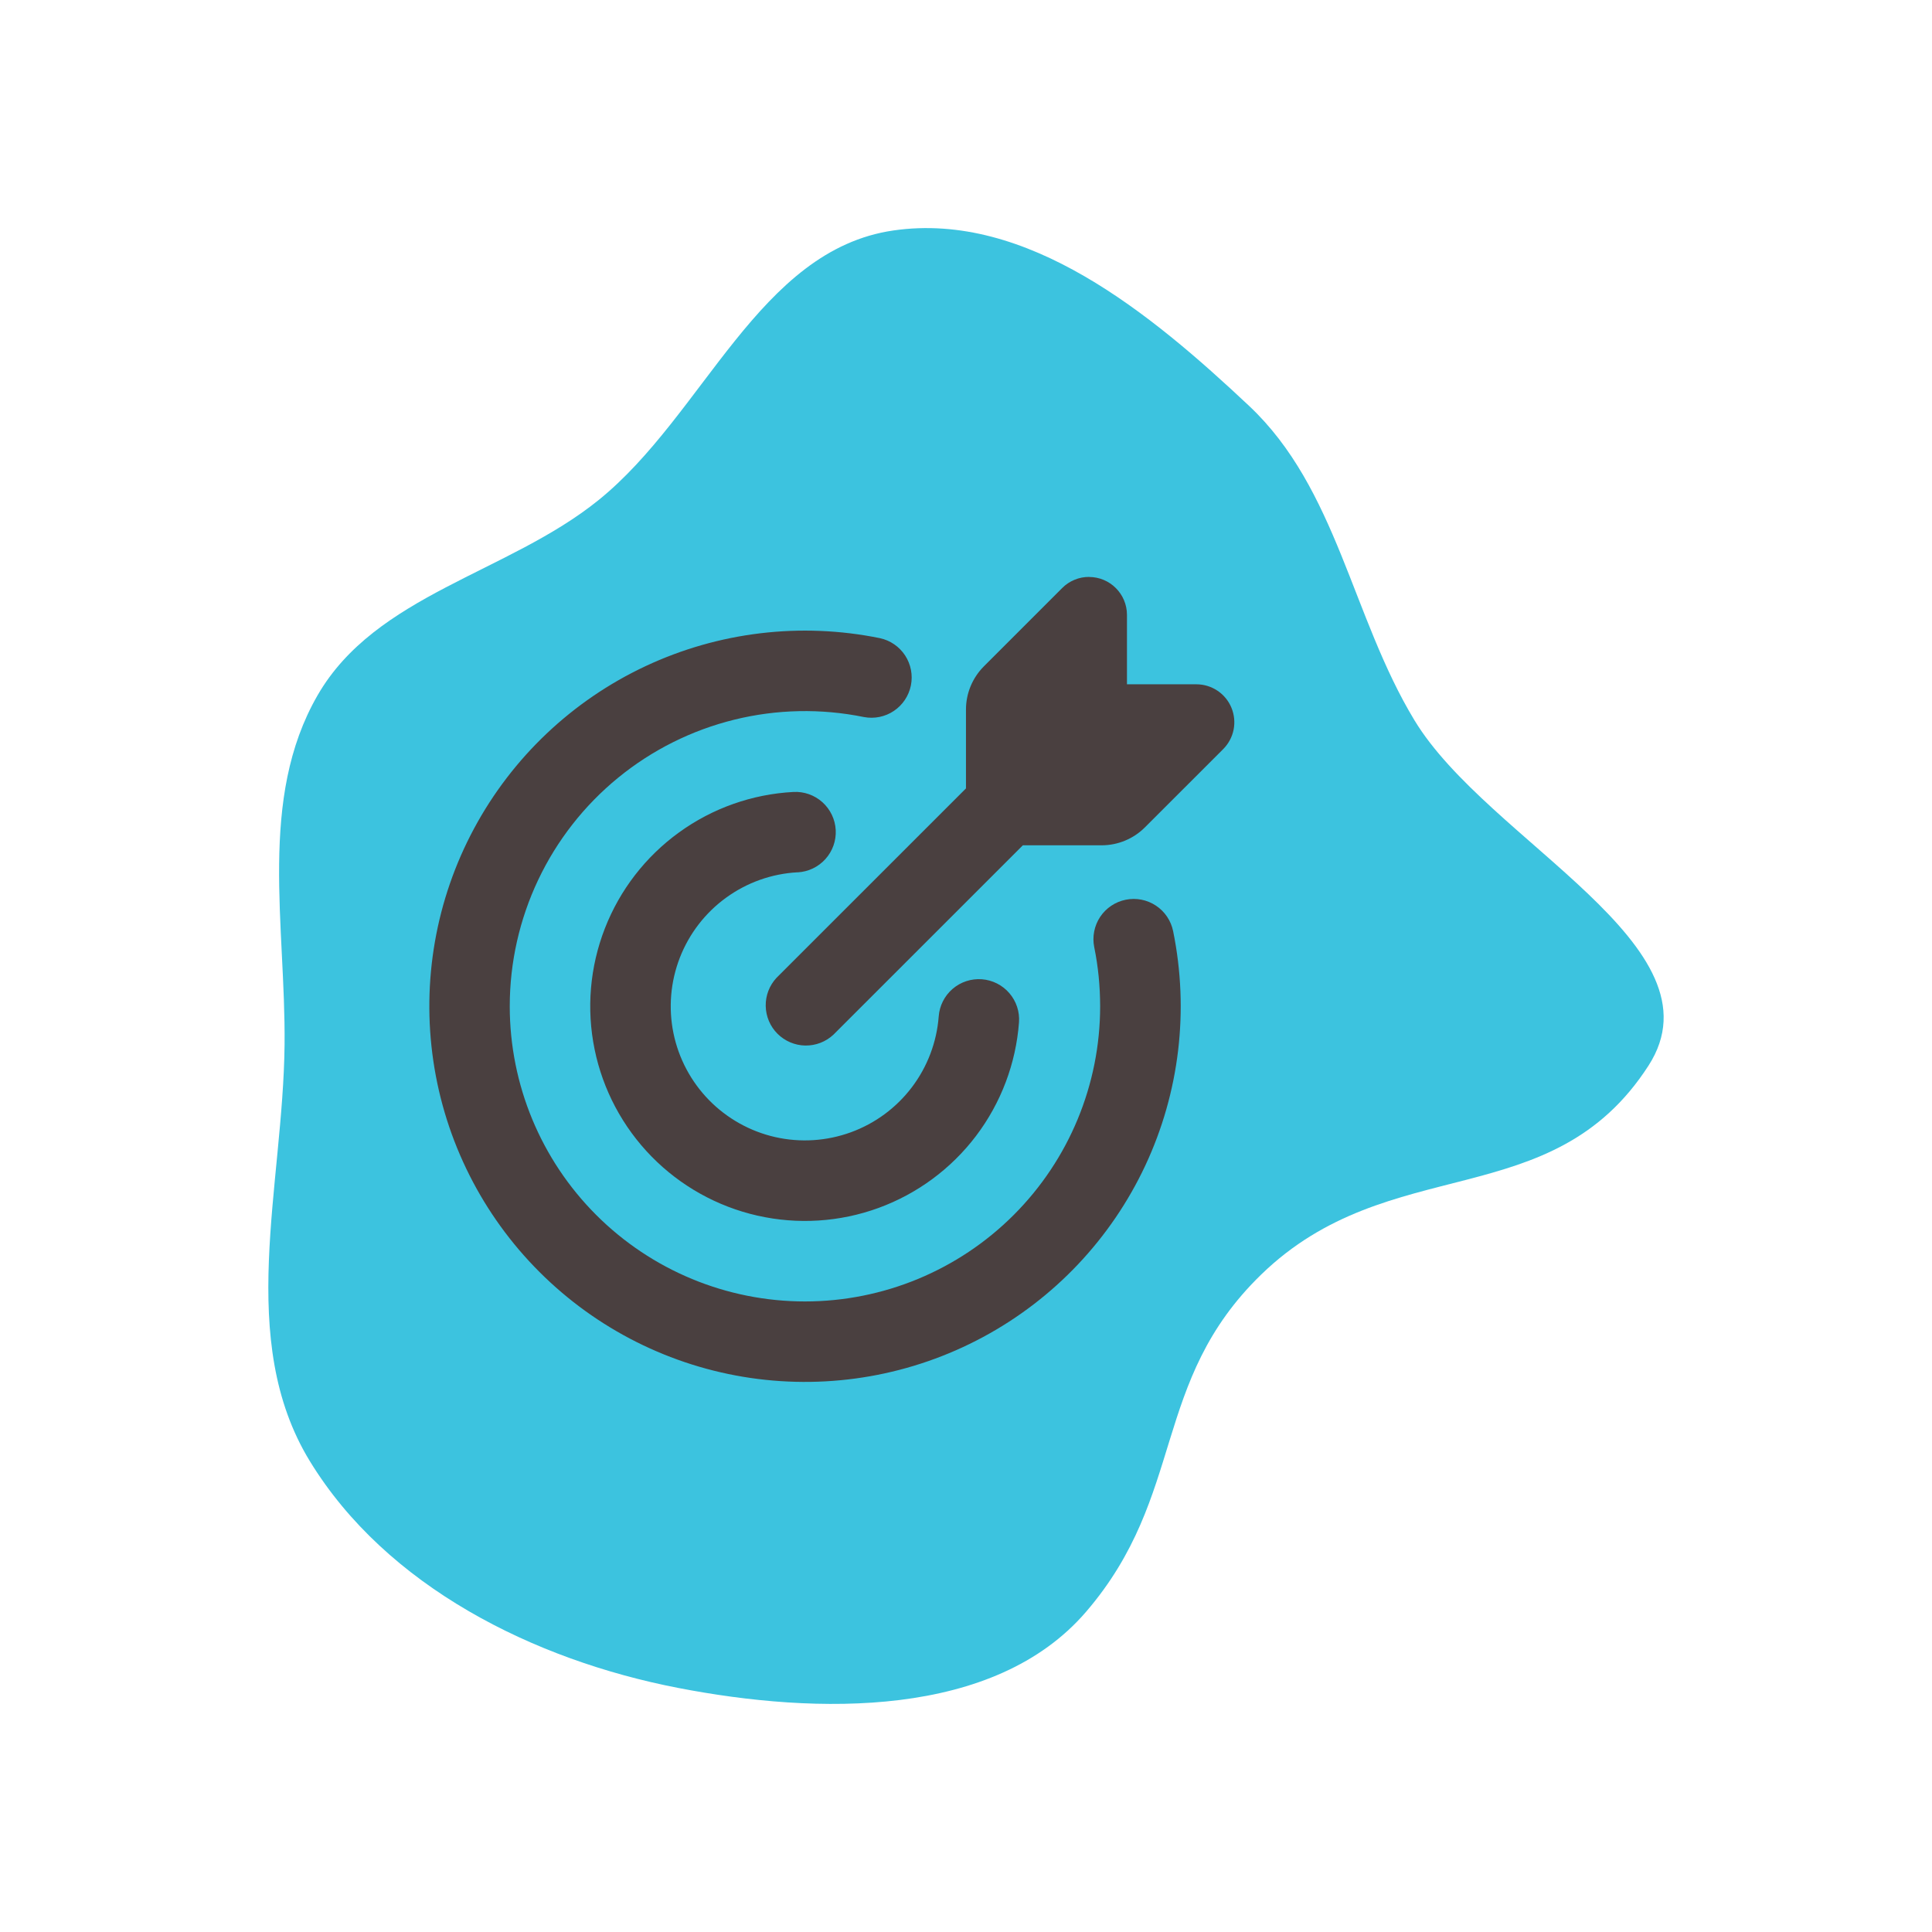 <svg width="72" height="72" viewBox="0 0 72 72" fill="none" xmlns="http://www.w3.org/2000/svg">
<path fill-rule="evenodd" clip-rule="evenodd" d="M33.294 8.589C38.272 7.867 42.888 11.684 46.548 15.124C49.833 18.212 50.378 22.987 52.712 26.841C55.451 31.365 64.301 35.264 61.436 39.711C57.822 45.319 51.79 42.849 47 47.5C42.88 51.501 44.218 55.707 40.478 60.063C37.056 64.049 30.439 63.906 25.272 62.904C19.885 61.86 14.406 59.125 11.549 54.456C8.785 49.937 10.552 44.221 10.605 38.929C10.649 34.481 9.611 29.769 11.835 25.912C13.998 22.16 18.931 21.362 22.305 18.638C26.248 15.455 28.272 9.316 33.294 8.589Z" fill="#3CC3DF"/>
<path fill-rule="evenodd" clip-rule="evenodd" d="M40.585 21.502C41.365 21.502 41.999 22.136 41.999 22.916V25.502H44.586C44.865 25.502 45.139 25.585 45.371 25.74C45.604 25.895 45.785 26.116 45.892 26.375C45.999 26.633 46.027 26.917 45.973 27.192C45.918 27.466 45.783 27.718 45.586 27.916L42.665 30.836C42.239 31.261 41.662 31.5 41.059 31.502H38.119L31.058 38.561C30.774 38.826 30.398 38.97 30.009 38.964C29.621 38.957 29.25 38.799 28.975 38.525C28.7 38.25 28.543 37.879 28.536 37.49C28.529 37.102 28.673 36.726 28.938 36.441L35.999 29.382V26.442C35.999 25.84 36.239 25.262 36.665 24.834L39.585 21.914C39.716 21.782 39.872 21.677 40.044 21.607C40.215 21.535 40.399 21.499 40.585 21.5M18.997 37.501C18.997 35.87 19.36 34.26 20.059 32.786C20.758 31.313 21.776 30.013 23.039 28.981C24.302 27.95 25.779 27.212 27.362 26.821C28.946 26.43 30.596 26.396 32.195 26.722C32.583 26.796 32.984 26.714 33.312 26.494C33.64 26.274 33.867 25.933 33.946 25.546C34.024 25.16 33.947 24.757 33.731 24.427C33.514 24.096 33.177 23.865 32.791 23.782C29.842 23.182 26.778 23.549 24.054 24.827C21.33 26.105 19.09 28.227 17.666 30.878C16.242 33.528 15.711 36.567 16.15 39.544C16.589 42.521 17.976 45.276 20.105 47.403C22.233 49.53 24.99 50.915 27.968 51.352C30.945 51.788 33.984 51.255 36.634 49.829C39.284 48.404 41.404 46.163 42.681 43.438C43.957 40.713 44.321 37.65 43.719 34.701C43.64 34.312 43.409 33.969 43.078 33.75C42.746 33.53 42.34 33.451 41.95 33.531C41.56 33.61 41.218 33.841 40.998 34.172C40.779 34.504 40.7 34.91 40.779 35.299C40.925 36.01 40.998 36.744 40.999 37.501C40.999 40.419 39.84 43.216 37.777 45.279C35.714 47.342 32.916 48.501 29.998 48.501C27.081 48.501 24.283 47.342 22.22 45.279C20.157 43.216 18.997 40.419 18.997 37.501ZM29.726 32.51C30.124 32.488 30.496 32.31 30.762 32.014C31.028 31.718 31.166 31.329 31.145 30.932C31.123 30.534 30.945 30.162 30.649 29.896C30.353 29.63 29.964 29.492 29.566 29.514C28.03 29.596 26.55 30.12 25.304 31.023C24.058 31.925 23.099 33.167 22.541 34.601C21.983 36.035 21.85 37.599 22.159 39.106C22.467 40.613 23.204 41.999 24.28 43.098C25.356 44.197 26.727 44.963 28.227 45.303C29.727 45.643 31.294 45.544 32.739 45.017C34.185 44.489 35.447 43.556 36.376 42.33C37.304 41.103 37.86 39.635 37.975 38.101C38.005 37.705 37.875 37.312 37.615 37.011C37.356 36.71 36.987 36.524 36.59 36.494C36.193 36.465 35.801 36.594 35.499 36.854C35.198 37.114 35.012 37.483 34.983 37.879C34.91 38.837 34.562 39.754 33.982 40.52C33.401 41.286 32.612 41.868 31.709 42.197C30.806 42.526 29.827 42.588 28.89 42.376C27.953 42.163 27.096 41.684 26.424 40.998C25.752 40.311 25.291 39.445 25.098 38.504C24.905 37.562 24.988 36.585 25.336 35.689C25.684 34.794 26.283 34.017 27.061 33.453C27.839 32.888 28.763 32.56 29.722 32.508" fill="#4A4040"/>
</svg>

